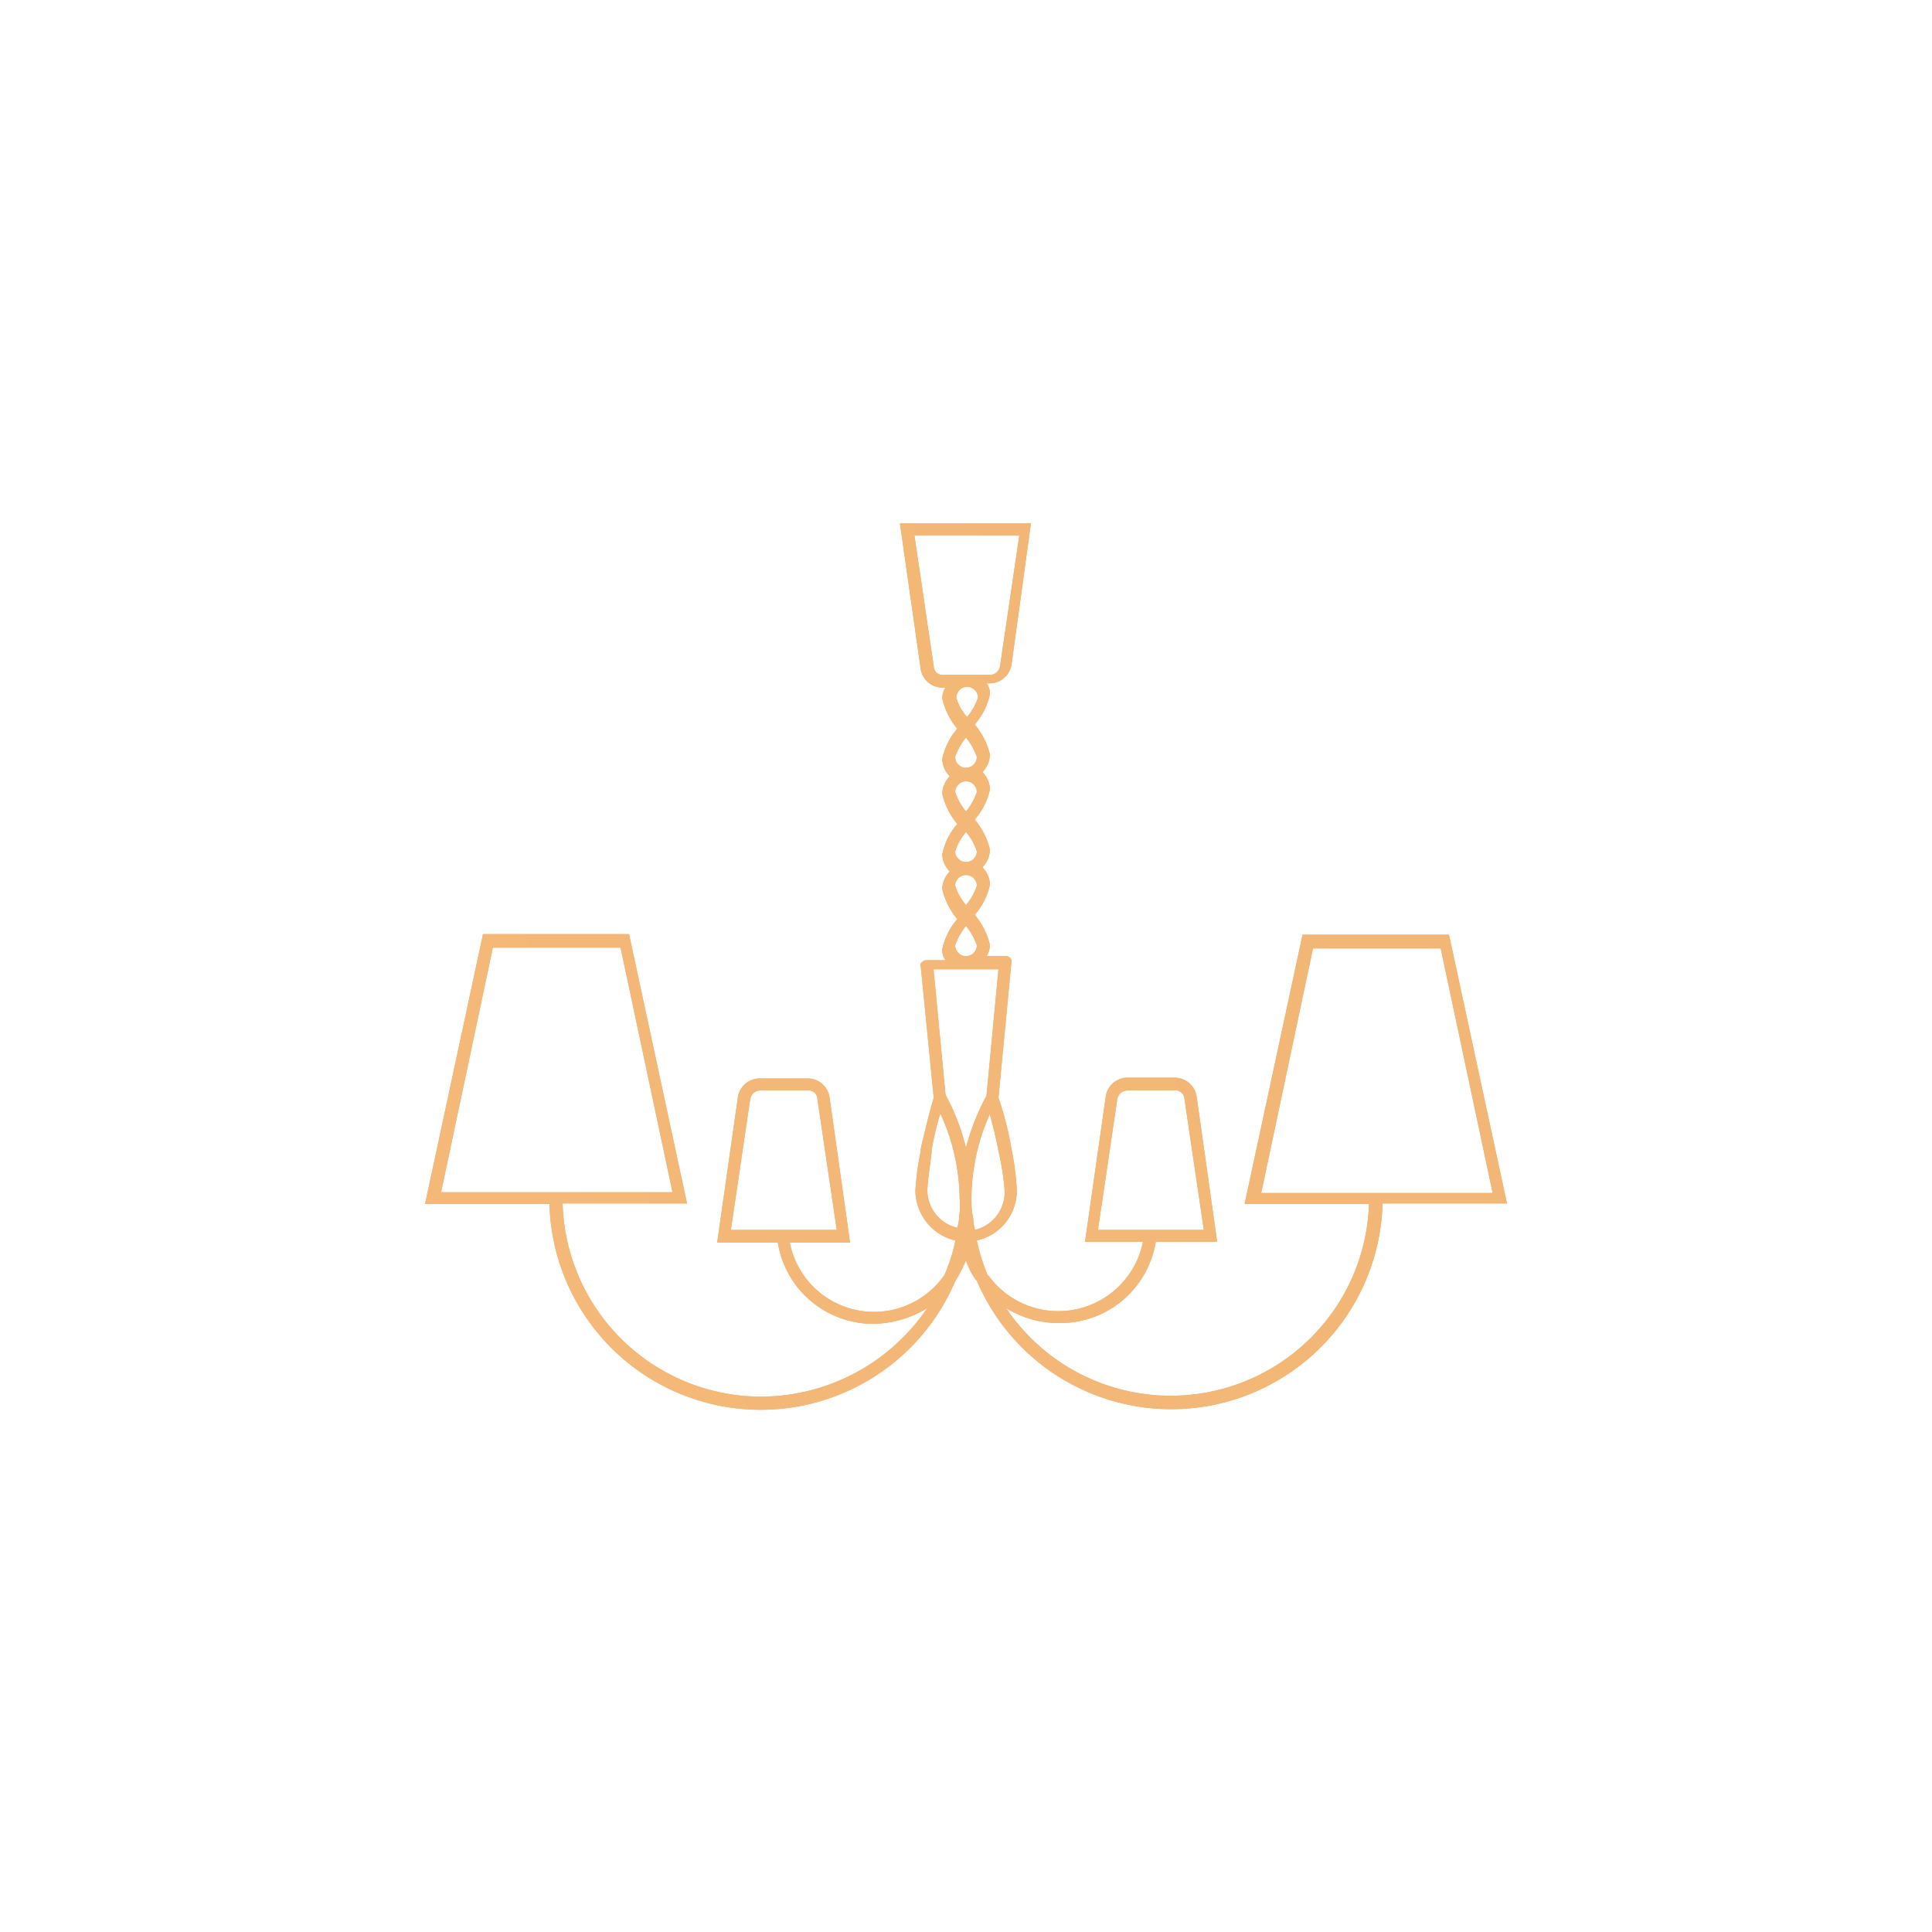 <svg id="Layer_1" data-name="Layer 1" xmlns="http://www.w3.org/2000/svg" xmlns:xlink="http://www.w3.org/1999/xlink" viewBox="0 0 100 100"><defs><style>.cls-1{fill:url(#linear-gradient);}.cls-2{fill:url(#linear-gradient-2);}</style><linearGradient id="linear-gradient" x1="-2823.15" y1="1410.24" x2="11632.08" y2="-5421.83" gradientUnits="userSpaceOnUse"><stop offset="0" stop-color="#fcc280"/><stop offset="1" stop-color="#ab612e"/></linearGradient><linearGradient id="linear-gradient-2" x1="-176.55" y1="159.36" x2="1818.34" y2="-783.49" xlink:href="#linear-gradient"/></defs><title>Enterance lobby</title><path class="cls-1" d="M75,48.38H67.42l-3,13.94h6.44A10.27,10.27,0,0,1,52.07,67.7a5.13,5.13,0,0,0,2.75.78,5,5,0,0,0,5-4.2H63l-1.06-7.5a1.15,1.15,0,0,0-1.12-1H58.35a1.14,1.14,0,0,0-1.12,1l-1.07,7.5h3a4.47,4.47,0,0,1-8,1.74L51.12,66a9.8,9.8,0,0,1-.56-1.79,2.65,2.65,0,0,0,2.07-2.58,14,14,0,0,0-.28-2.18,16.26,16.26,0,0,0-.67-2.63l.67-7c0-.12,0-.17-.05-.23a.41.41,0,0,0-.23-.11h-1a1.1,1.1,0,0,0,.17-.56,3.76,3.76,0,0,0-.79-1.57,3.44,3.44,0,0,0,.79-1.57,1.33,1.33,0,0,0-.39-.89,1.35,1.35,0,0,0,.39-.9,3.76,3.76,0,0,0-.79-1.57,3.46,3.46,0,0,0,.79-1.56,1.33,1.33,0,0,0-.39-.9,1.33,1.33,0,0,0,.39-.9,3.73,3.73,0,0,0-.79-1.56,3.54,3.54,0,0,0,.79-1.57.93.93,0,0,0-.17-.56h.17a1.15,1.15,0,0,0,1.12-1l1-7.28H46.58l1.07,7.5a1.14,1.14,0,0,0,1.12,1h.17a1,1,0,0,0-.17.56,3.74,3.74,0,0,0,.78,1.57,3.43,3.43,0,0,0-.78,1.57,1.33,1.33,0,0,0,.39.89,1.35,1.35,0,0,0-.39.9,3.74,3.74,0,0,0,.78,1.57,3.43,3.43,0,0,0-.78,1.57,1.33,1.33,0,0,0,.39.89,1.33,1.33,0,0,0-.39.9,3.71,3.71,0,0,0,.78,1.56,3.52,3.52,0,0,0-.78,1.57.89.89,0,0,0,.17.56h-1a.31.31,0,0,0-.23.12c-.05,0-.11.16-.05.22l.67,6.78v0c-.22.73-.45,1.68-.67,2.63v.12a13.7,13.7,0,0,0-.28,2.07,2.69,2.69,0,0,0,2.07,2.57A8.42,8.42,0,0,1,48.88,66a4.44,4.44,0,0,1-8-1.68H44l-1.06-7.5a1.15,1.15,0,0,0-1.12-1H39.31a1.14,1.14,0,0,0-1.12,1l-1.07,7.5h3.14a5,5,0,0,0,5,4.2A5.43,5.43,0,0,0,48,67.7a10.43,10.43,0,0,1-8.57,4.59,10.29,10.29,0,0,1-10.31-10h6.44l-3-13.94H25L22,62.32h6.44a10.94,10.94,0,0,0,21,4A7.22,7.22,0,0,0,50,65.23a3.4,3.4,0,0,0,.5,1l.06.06a10.94,10.94,0,0,0,21-4H78ZM56.83,63.66l1-6.77a.55.55,0,0,1,.51-.45h2.47a.46.46,0,0,1,.5.45l1,6.77Zm-19,0,1-6.77a.54.54,0,0,1,.51-.45h2.46a.46.46,0,0,1,.51.45l1,6.77Zm-15-1.95,2.68-12.66h6.61l2.69,12.66Zm26-26.78a.45.45,0,0,1-.5-.44l-1-6.78h5.43l-1,6.78a.53.53,0,0,1-.5.44Zm.67,1.18a.56.56,0,0,1,1.12,0,3.1,3.1,0,0,1-.56,1,2.36,2.36,0,0,1-.56-1M50,38.18a3.1,3.1,0,0,1,.56,1,.56.56,0,0,1-1.12,0,3.1,3.1,0,0,1,.56-1M49.44,41a.57.57,0,0,1,.56-.56.56.56,0,0,1,.56.56A3.1,3.1,0,0,1,50,42a3.1,3.1,0,0,1-.56-1M50,43.06a3.08,3.08,0,0,1,.56,1,.56.56,0,0,1-1.12,0,3.08,3.08,0,0,1,.56-1m-.56,2.79a.56.56,0,1,1,1.12,0,3.1,3.1,0,0,1-.56,1,3.1,3.1,0,0,1-.56-1M50,47.93a3.1,3.1,0,0,1,.56,1,.56.56,0,0,1-1.12,0,3.1,3.1,0,0,1,.56-1m-.34,14.89h0a3,3,0,0,1-.11.73A2,2,0,0,1,48,61.65c0-.4.11-1.12.22-2v-.11a14.93,14.93,0,0,1,.45-1.91,10.7,10.7,0,0,1,1,4.37,4.41,4.41,0,0,1,0,.78M50,59.41a11.7,11.7,0,0,0-1.06-2.75l-.62-6.49h3.36l-.62,6.55A11.69,11.69,0,0,0,50,59.41m.45,4.2c-.06-.23-.06-.51-.11-.73s-.06-.56-.06-.84a10.88,10.88,0,0,1,.95-4.37c.17.62.34,1.29.45,1.91A12.8,12.8,0,0,1,52,61.65a2,2,0,0,1-1.51,2m14.79-1.9,2.68-12.66h6.61l2.69,12.66Z"/><path class="cls-2" d="M75,48.38H67.42l-3,13.94h6.44A10.27,10.27,0,0,1,52.07,67.7a5.13,5.13,0,0,0,2.75.78,5,5,0,0,0,5-4.2H63l-1.06-7.5a1.15,1.15,0,0,0-1.12-1H58.35a1.14,1.14,0,0,0-1.12,1l-1.07,7.5h3a4.47,4.47,0,0,1-8,1.74L51.12,66a9.8,9.8,0,0,1-.56-1.79,2.65,2.65,0,0,0,2.07-2.58,14,14,0,0,0-.28-2.18,16.26,16.26,0,0,0-.67-2.63l.67-7c0-.12,0-.17-.05-.23a.41.41,0,0,0-.23-.11h-1a1.1,1.1,0,0,0,.17-.56,3.76,3.76,0,0,0-.79-1.57,3.44,3.44,0,0,0,.79-1.57,1.33,1.33,0,0,0-.39-.89,1.35,1.35,0,0,0,.39-.9,3.76,3.76,0,0,0-.79-1.57,3.46,3.46,0,0,0,.79-1.56,1.33,1.33,0,0,0-.39-.9,1.33,1.33,0,0,0,.39-.9,3.73,3.73,0,0,0-.79-1.56,3.54,3.54,0,0,0,.79-1.57.93.93,0,0,0-.17-.56h.17a1.15,1.15,0,0,0,1.12-1l1-7.28H46.58l1.07,7.5a1.14,1.14,0,0,0,1.12,1h.17a1,1,0,0,0-.17.56,3.74,3.74,0,0,0,.78,1.57,3.43,3.43,0,0,0-.78,1.57,1.33,1.33,0,0,0,.39.89,1.35,1.35,0,0,0-.39.9,3.74,3.74,0,0,0,.78,1.57,3.43,3.43,0,0,0-.78,1.57,1.33,1.33,0,0,0,.39.89,1.33,1.33,0,0,0-.39.9,3.71,3.71,0,0,0,.78,1.56,3.52,3.52,0,0,0-.78,1.57.89.89,0,0,0,.17.56h-1a.31.31,0,0,0-.23.12c-.05,0-.11.16-.05.22l.67,6.78v0c-.22.73-.45,1.68-.67,2.63v.12a13.7,13.7,0,0,0-.28,2.07,2.69,2.69,0,0,0,2.07,2.57A8.42,8.42,0,0,1,48.88,66a4.44,4.44,0,0,1-8-1.68H44l-1.06-7.5a1.15,1.15,0,0,0-1.12-1H39.31a1.14,1.14,0,0,0-1.12,1l-1.07,7.5h3.14a5,5,0,0,0,5,4.2A5.43,5.43,0,0,0,48,67.7a10.43,10.43,0,0,1-8.57,4.59,10.29,10.29,0,0,1-10.31-10h6.44l-3-13.94H25L22,62.32h6.44a10.94,10.94,0,0,0,21,4A7.22,7.22,0,0,0,50,65.23a3.4,3.4,0,0,0,.5,1l.06.06a10.94,10.94,0,0,0,21-4H78ZM56.83,63.66l1-6.77a.55.55,0,0,1,.51-.45h2.47a.46.46,0,0,1,.5.45l1,6.77Zm-19,0,1-6.77a.54.54,0,0,1,.51-.45h2.46a.46.46,0,0,1,.51.45l1,6.77Zm-15-1.95,2.68-12.66h6.61l2.69,12.66Zm26-26.78a.45.45,0,0,1-.5-.44l-1-6.78h5.43l-1,6.78a.53.53,0,0,1-.5.44Zm.67,1.18a.56.56,0,0,1,1.12,0,3.1,3.1,0,0,1-.56,1,2.36,2.36,0,0,1-.56-1M50,38.18a3.1,3.1,0,0,1,.56,1,.56.56,0,0,1-1.12,0,3.1,3.1,0,0,1,.56-1M49.44,41a.57.57,0,0,1,.56-.56.56.56,0,0,1,.56.56A3.1,3.1,0,0,1,50,42a3.1,3.1,0,0,1-.56-1M50,43.06a3.08,3.08,0,0,1,.56,1,.56.56,0,0,1-1.12,0,3.08,3.08,0,0,1,.56-1m-.56,2.79a.56.56,0,1,1,1.12,0,3.1,3.1,0,0,1-.56,1,3.1,3.1,0,0,1-.56-1M50,47.93a3.1,3.1,0,0,1,.56,1,.56.56,0,0,1-1.12,0,3.1,3.1,0,0,1,.56-1m-.34,14.89h0a3,3,0,0,1-.11.73A2,2,0,0,1,48,61.65c0-.4.11-1.12.22-2v-.11a14.93,14.93,0,0,1,.45-1.91,10.7,10.7,0,0,1,1,4.37,4.41,4.41,0,0,1,0,.78M50,59.41a11.7,11.7,0,0,0-1.06-2.75l-.62-6.49h3.36l-.62,6.55A11.69,11.69,0,0,0,50,59.41m.45,4.2c-.06-.23-.06-.51-.11-.73s-.06-.56-.06-.84a10.88,10.88,0,0,1,.95-4.37c.17.62.34,1.29.45,1.91A12.8,12.8,0,0,1,52,61.65a2,2,0,0,1-1.51,2m14.79-1.9,2.68-12.66h6.61l2.69,12.66Z"/></svg>